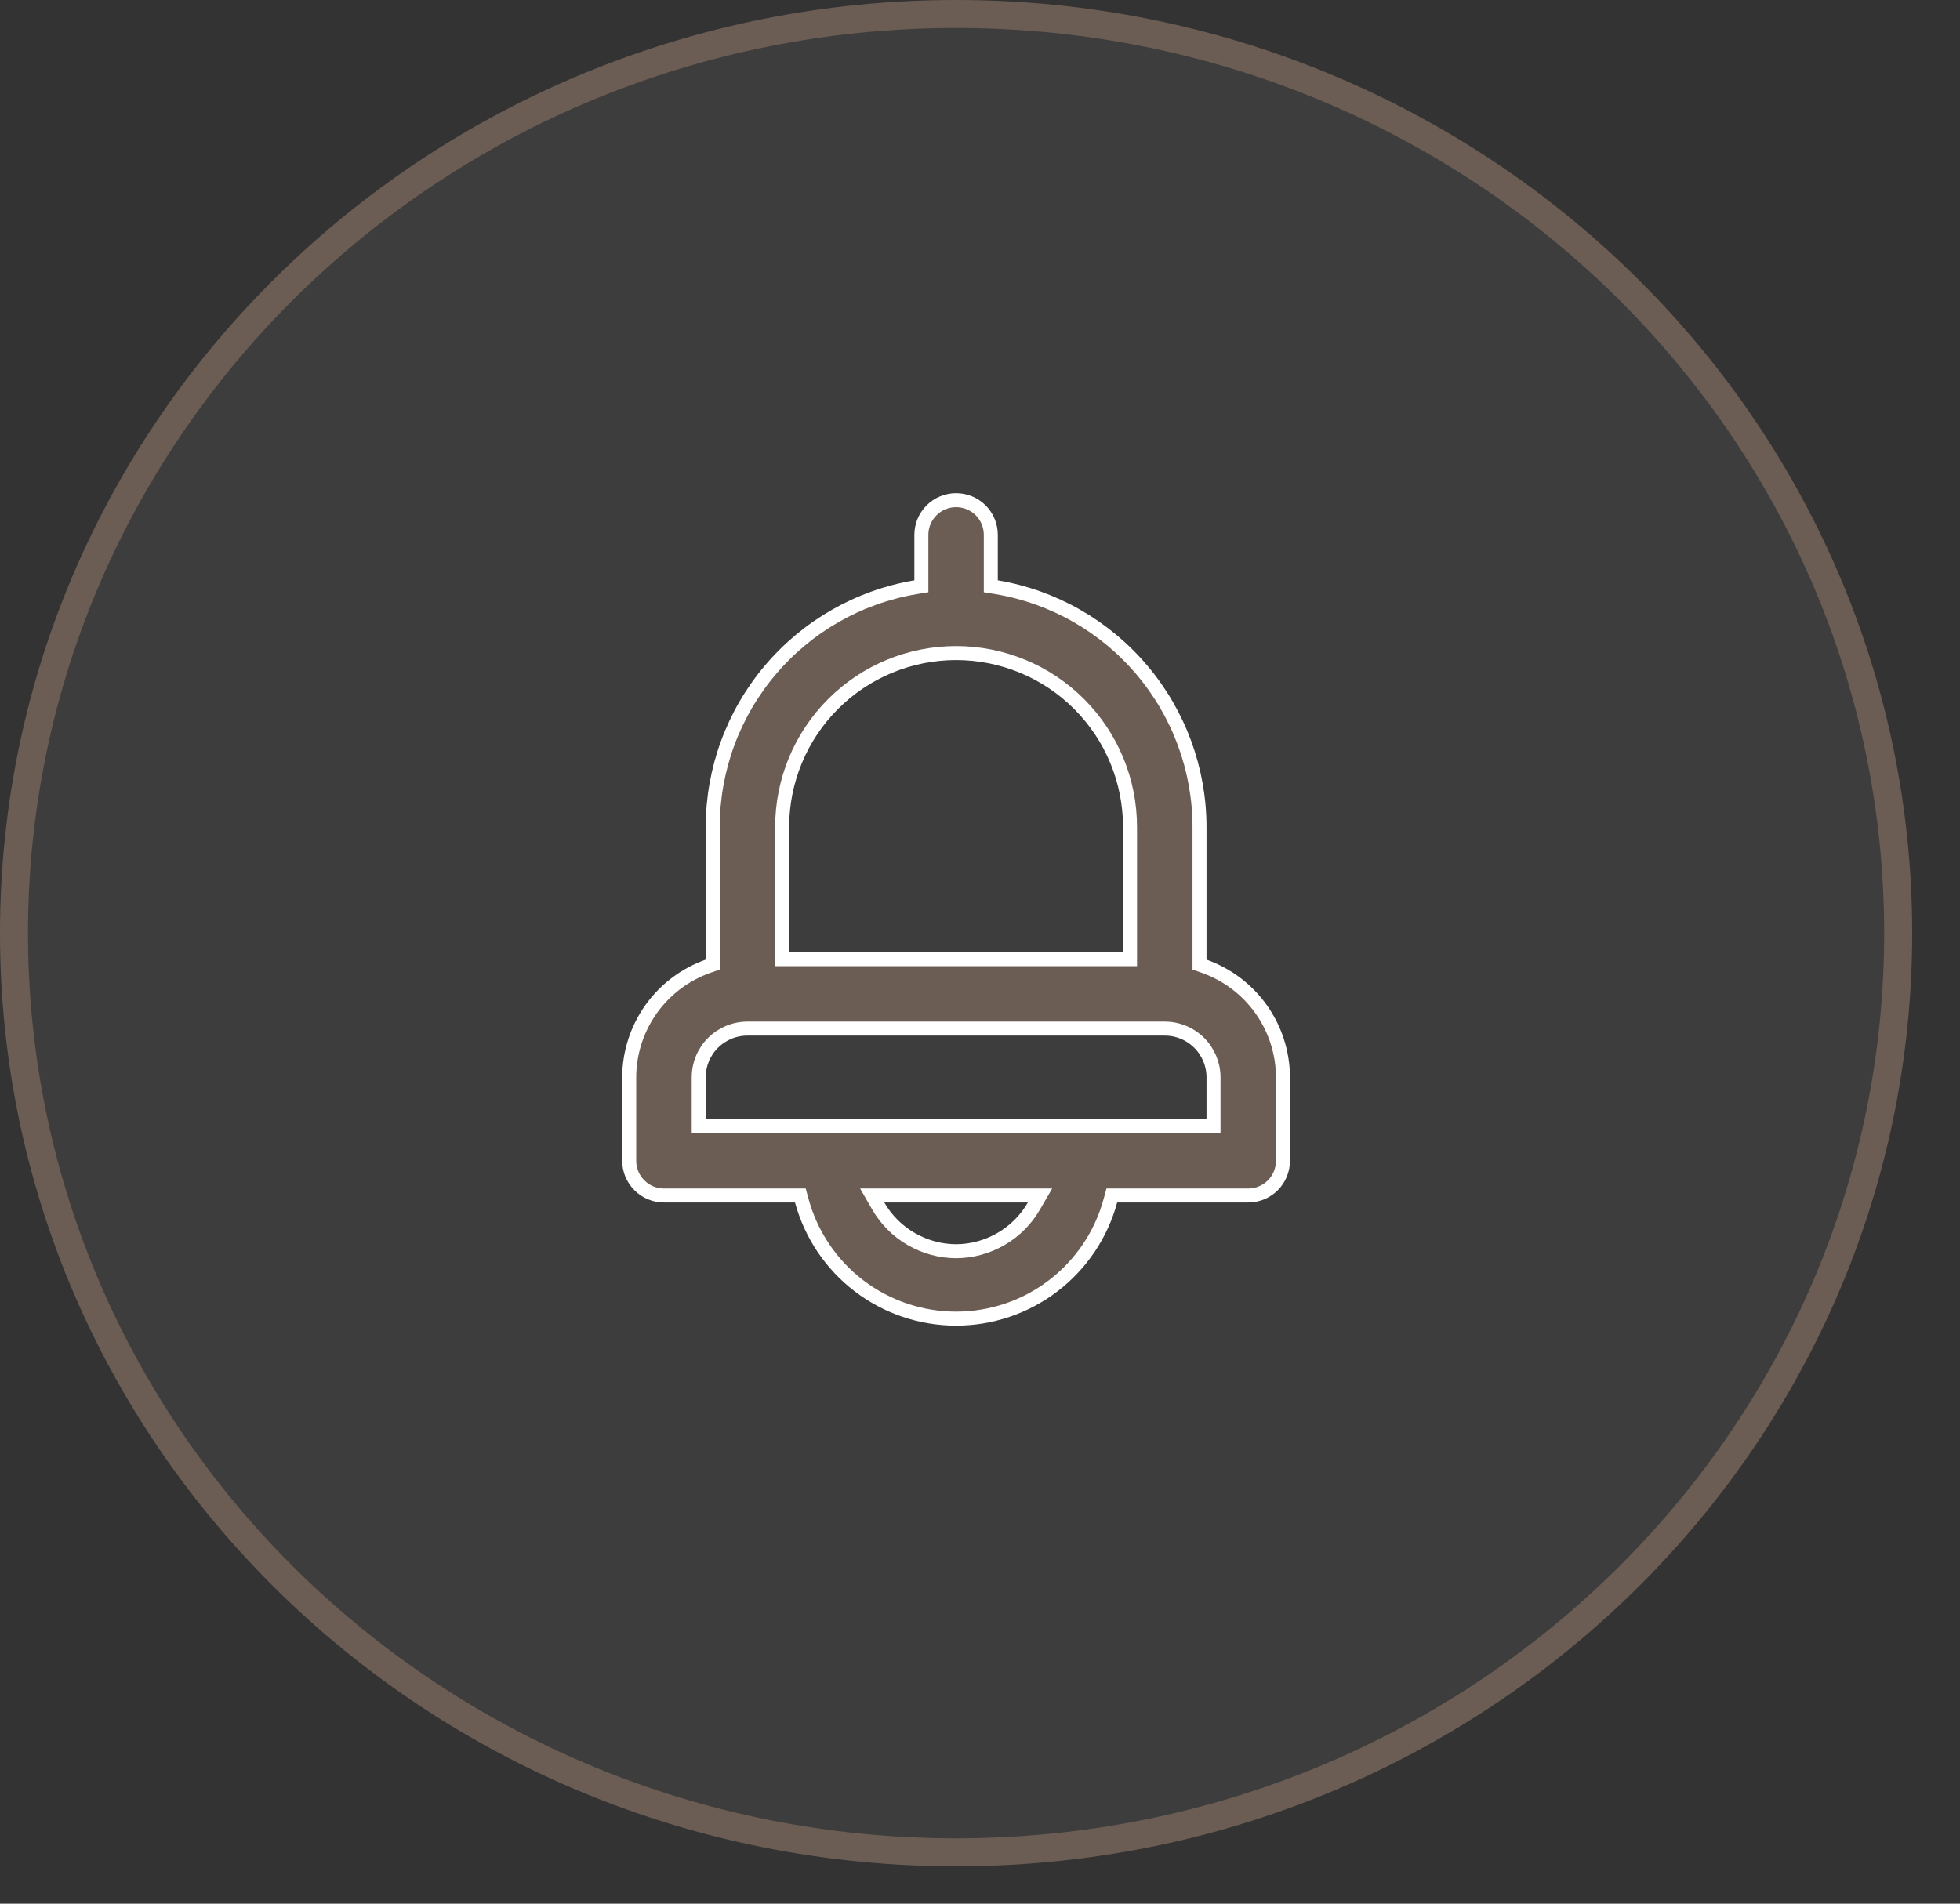 
<svg width="35" height="34" viewBox="0 0 35 34" fill="none" xmlns="http://www.w3.org/2000/svg">
<rect x="0" y="0" width="35" height="34" fill="#333333" stroke="none"/>
<path d="M33.896 16.667C33.896 25.728 26.37 33.083 17.073 33.083C7.776 33.083 0.25 25.728 0.25 16.667C0.25 7.606 7.776 0.25 17.073 0.25C26.37 0.25 33.896 7.606 33.896 16.667Z" fill="#D9D9D9" fill-opacity="0.06" stroke="#6B5D53" stroke-width="0.5"/>
<path d="M21.42 17.14V17.228L21.503 17.257C21.914 17.403 22.269 17.671 22.521 18.026C22.773 18.381 22.909 18.806 22.91 19.241C22.91 19.241 22.91 19.241 22.91 19.241L22.91 20.732C22.91 20.896 22.845 21.054 22.729 21.17C22.612 21.287 22.454 21.352 22.29 21.352H19.95H19.854L19.829 21.444C19.665 22.049 19.306 22.583 18.808 22.964C18.31 23.345 17.7 23.551 17.073 23.551C16.446 23.551 15.837 23.345 15.338 22.964C14.84 22.583 14.482 22.049 14.317 21.444L14.292 21.352H14.196H11.856C11.692 21.352 11.534 21.287 11.418 21.17C11.301 21.054 11.236 20.896 11.236 20.732V19.241C11.237 18.806 11.373 18.382 11.625 18.026C11.877 17.671 12.233 17.403 12.643 17.257L12.727 17.228V17.14L12.727 14.77C12.727 14.77 12.727 14.77 12.727 14.77C12.728 13.743 13.092 12.75 13.755 11.967C14.418 11.183 15.337 10.659 16.349 10.488L16.453 10.471V10.365V9.553C16.453 9.388 16.518 9.231 16.635 9.114C16.751 8.998 16.909 8.933 17.073 8.933C17.238 8.933 17.395 8.998 17.512 9.114C17.628 9.231 17.693 9.388 17.693 9.553V10.365V10.471L17.798 10.488C18.81 10.659 19.729 11.183 20.391 11.967C21.054 12.75 21.419 13.743 21.42 14.77V17.14ZM20.054 17.13H20.179V17.005V14.77C20.179 13.946 19.852 13.156 19.269 12.573C18.687 11.991 17.897 11.664 17.073 11.664C16.249 11.664 15.459 11.991 14.877 12.573C14.294 13.156 13.967 13.946 13.967 14.77V17.005V17.13H14.092H20.054ZM15.791 21.352H15.575L15.683 21.54C15.824 21.784 16.026 21.987 16.27 22.128C16.514 22.27 16.791 22.346 17.072 22.347L17.074 22.347C17.356 22.346 17.632 22.27 17.876 22.128C18.12 21.987 18.322 21.784 18.463 21.54L18.572 21.352H18.355H15.791ZM21.545 20.111H21.67V19.986V19.241C21.67 19.01 21.578 18.789 21.415 18.626C21.252 18.463 21.03 18.371 20.799 18.371H13.347C13.116 18.371 12.895 18.463 12.732 18.626C12.568 18.789 12.477 19.01 12.477 19.241V19.986V20.111H12.602H21.545Z" fill="#6B5D53" stroke="white" stroke-width="0.25"/>
</svg>
